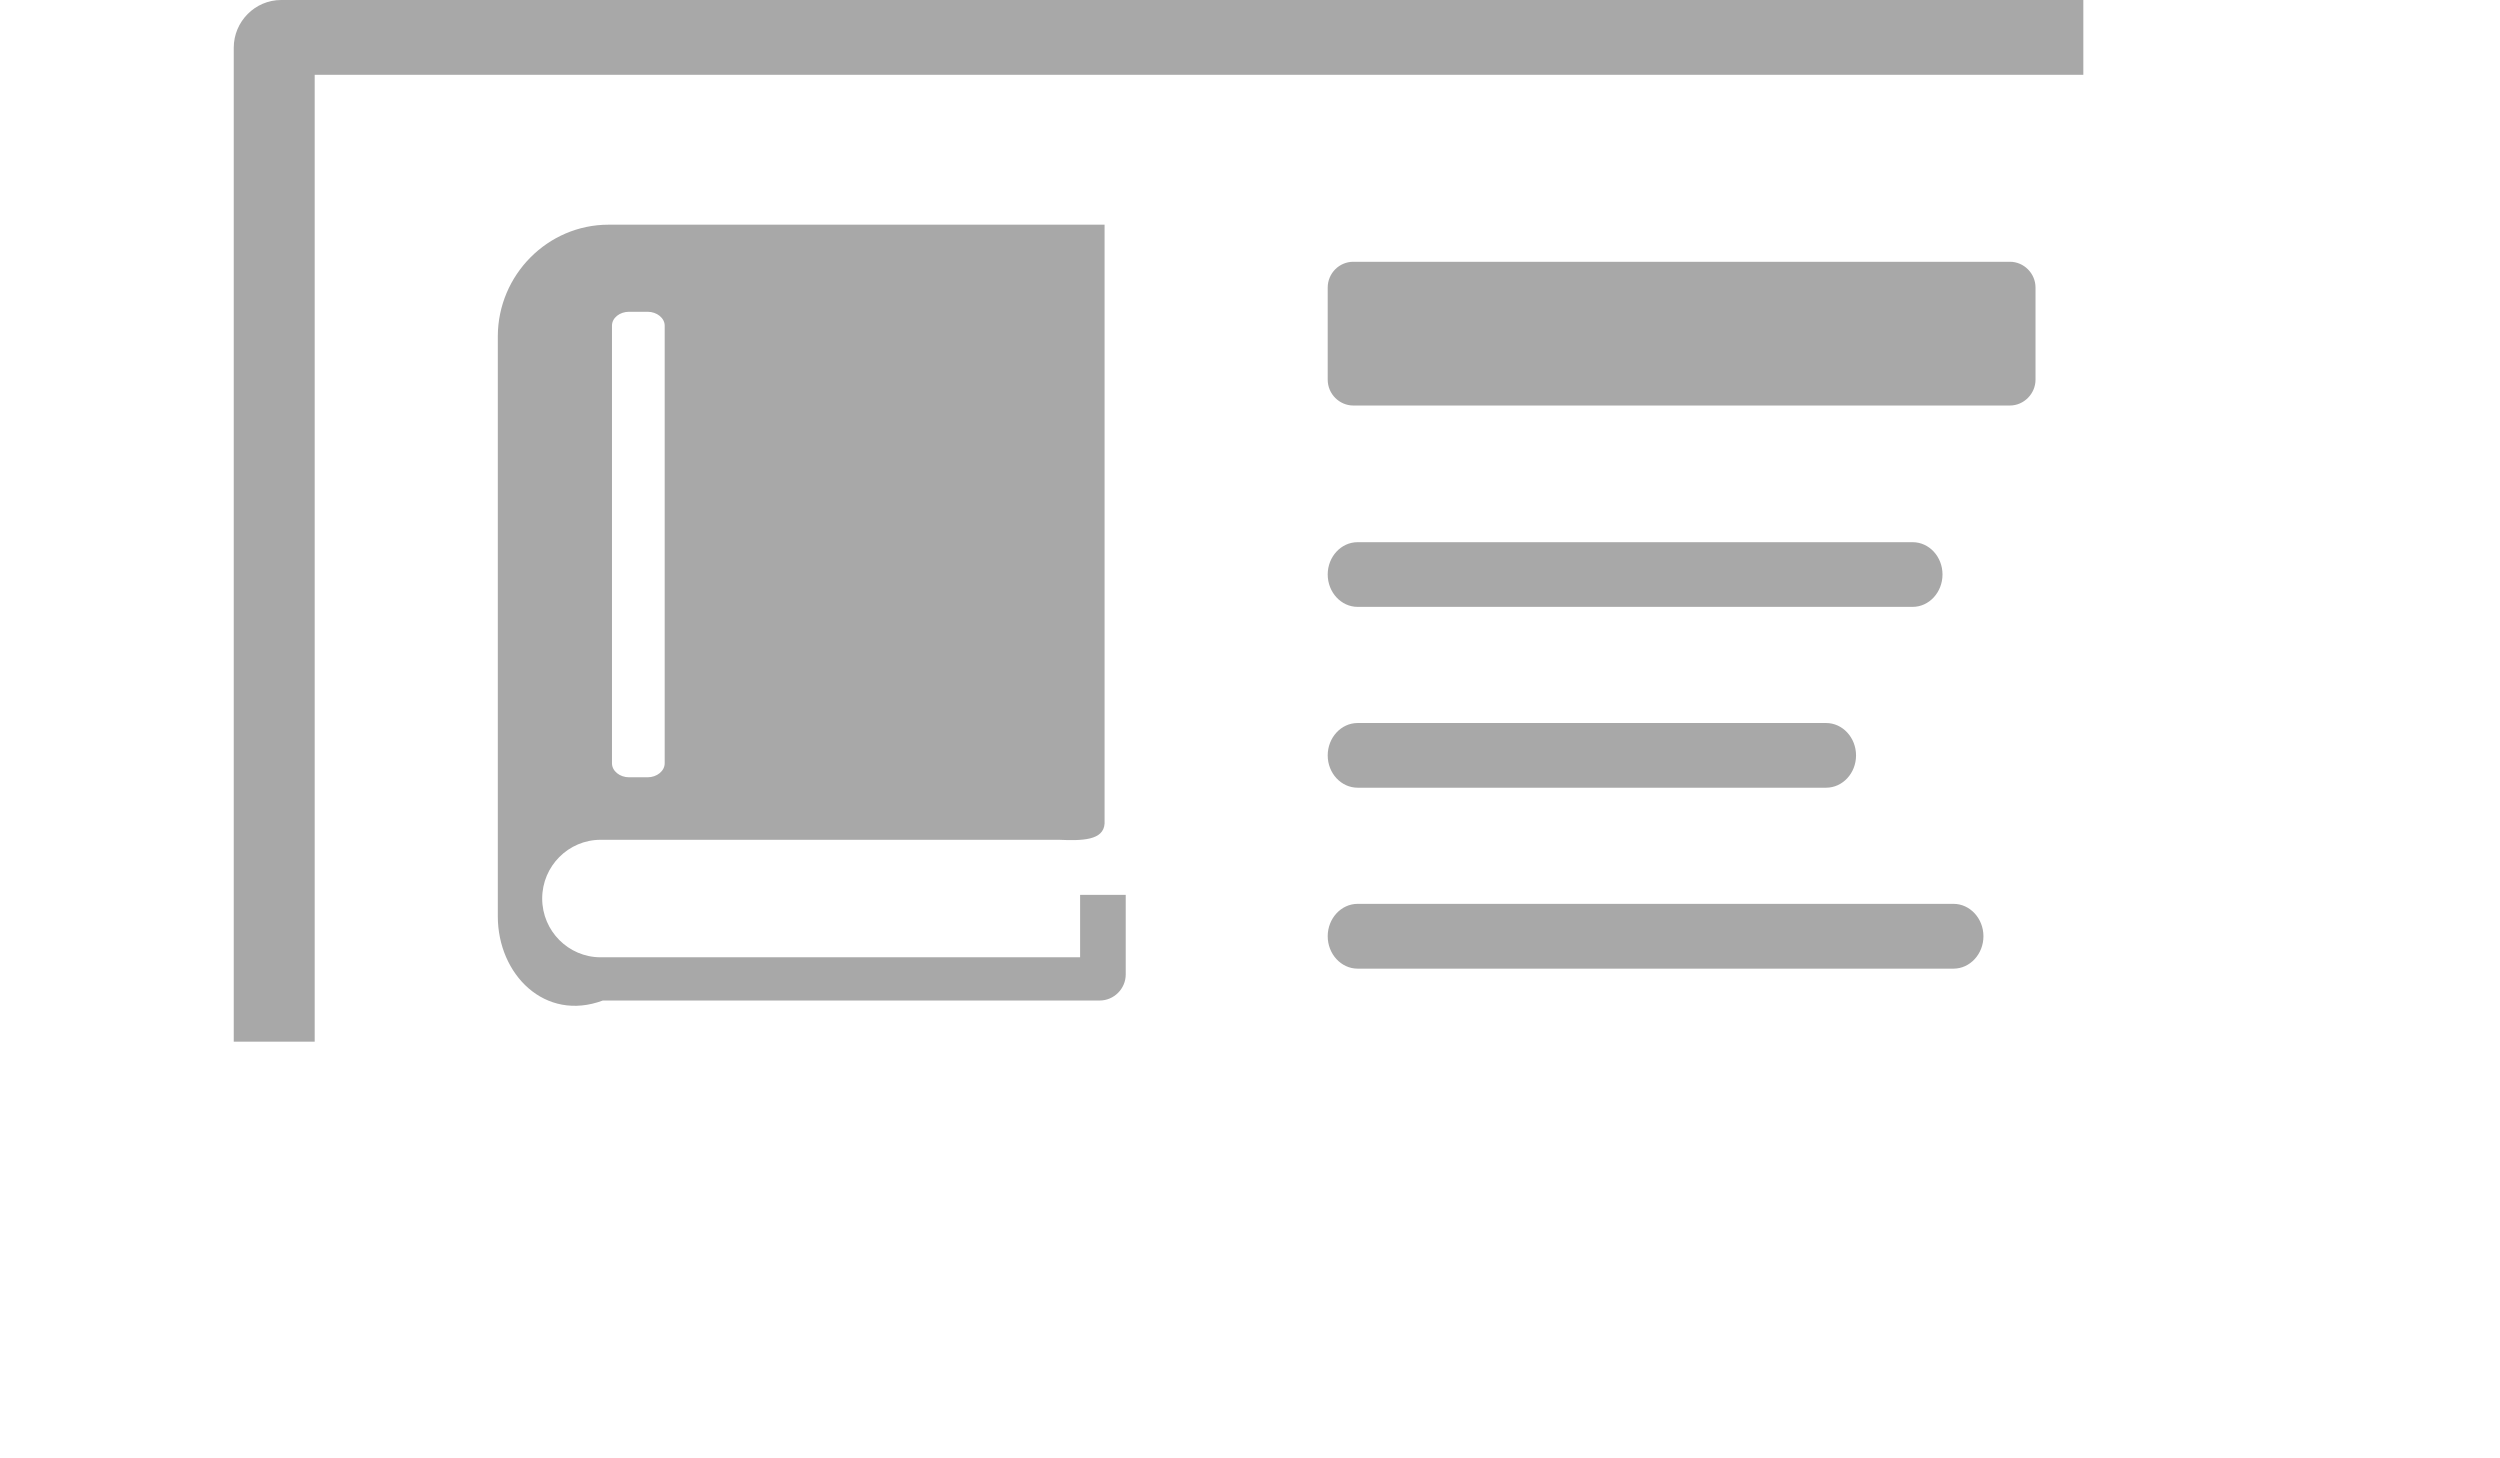 <svg width="24" height="14" viewBox="0 0 24 14" fill="none" xmlns="http://www.w3.org/2000/svg">
<g id="online-course-icon 1" clip-path="url(#clip0_0_171)">
<g id="Group">
<path id="Vector" fill-rule="evenodd" clip-rule="evenodd" d="M0.533 11.959H2.586C2.391 11.908 2.244 11.727 2.244 11.514V0.458C2.244 0.206 2.449 0 2.699 0H21.184C21.434 0 21.639 0.206 21.639 0.458V11.513C21.639 11.725 21.494 11.906 21.297 11.957H23.469C23.762 11.957 24.002 12.197 24.002 12.494C24.002 12.789 23.764 13.03 23.469 13.03H0.533C0.24 13.03 0 12.791 0 12.494C0 12.199 0.238 11.959 0.533 11.959ZM5.842 2.157H10.604V7.906C10.594 8.068 10.389 8.072 10.166 8.062H5.766C5.457 8.062 5.205 8.315 5.205 8.626C5.205 8.937 5.457 9.19 5.766 9.19H10.369V8.591H10.807V9.354C10.807 9.493 10.693 9.605 10.557 9.605H5.787C5.232 9.812 4.779 9.356 4.779 8.797V3.227C4.781 2.639 5.258 2.157 5.842 2.157ZM13.033 9.299C12.875 9.299 12.746 9.159 12.746 8.988C12.746 8.817 12.875 8.677 13.033 8.677H18.754C18.912 8.677 19.041 8.817 19.041 8.988C19.041 9.159 18.912 9.299 18.754 9.299H13.033ZM12.992 2.513H19.295C19.43 2.513 19.541 2.625 19.541 2.761V3.645C19.541 3.779 19.43 3.893 19.295 3.893H12.992C12.859 3.893 12.746 3.783 12.746 3.645V2.761C12.746 2.623 12.857 2.513 12.992 2.513ZM13.033 5.826C12.875 5.826 12.746 5.686 12.746 5.515C12.746 5.344 12.875 5.205 13.033 5.205H18.361C18.52 5.205 18.648 5.344 18.648 5.515C18.648 5.686 18.52 5.826 18.361 5.826H13.033ZM13.033 7.562C12.875 7.562 12.746 7.423 12.746 7.252C12.746 7.081 12.875 6.941 13.033 6.941H17.531C17.689 6.941 17.818 7.081 17.818 7.252C17.818 7.423 17.689 7.562 17.531 7.562H13.033ZM6.039 2.993H6.217C6.307 2.993 6.381 3.054 6.381 3.126V7.328C6.381 7.401 6.307 7.462 6.217 7.462H6.039C5.949 7.462 5.875 7.401 5.875 7.328V3.126C5.875 3.052 5.949 2.993 6.039 2.993ZM3.021 0.718H20.922V11.383H3.021V0.718ZM11.553 12.159H13.051C13.191 12.159 13.307 12.275 13.307 12.417C13.307 12.559 13.191 12.675 13.051 12.675H11.553C11.412 12.675 11.297 12.559 11.297 12.417C11.297 12.274 11.412 12.159 11.553 12.159Z" fill="#A8A8A8"/>
</g>
</g>
<defs>
<clipPath id="clip0_0_171">
<rect width="20" height="10" fill="white"/>
</clipPath>
</defs>
</svg>

